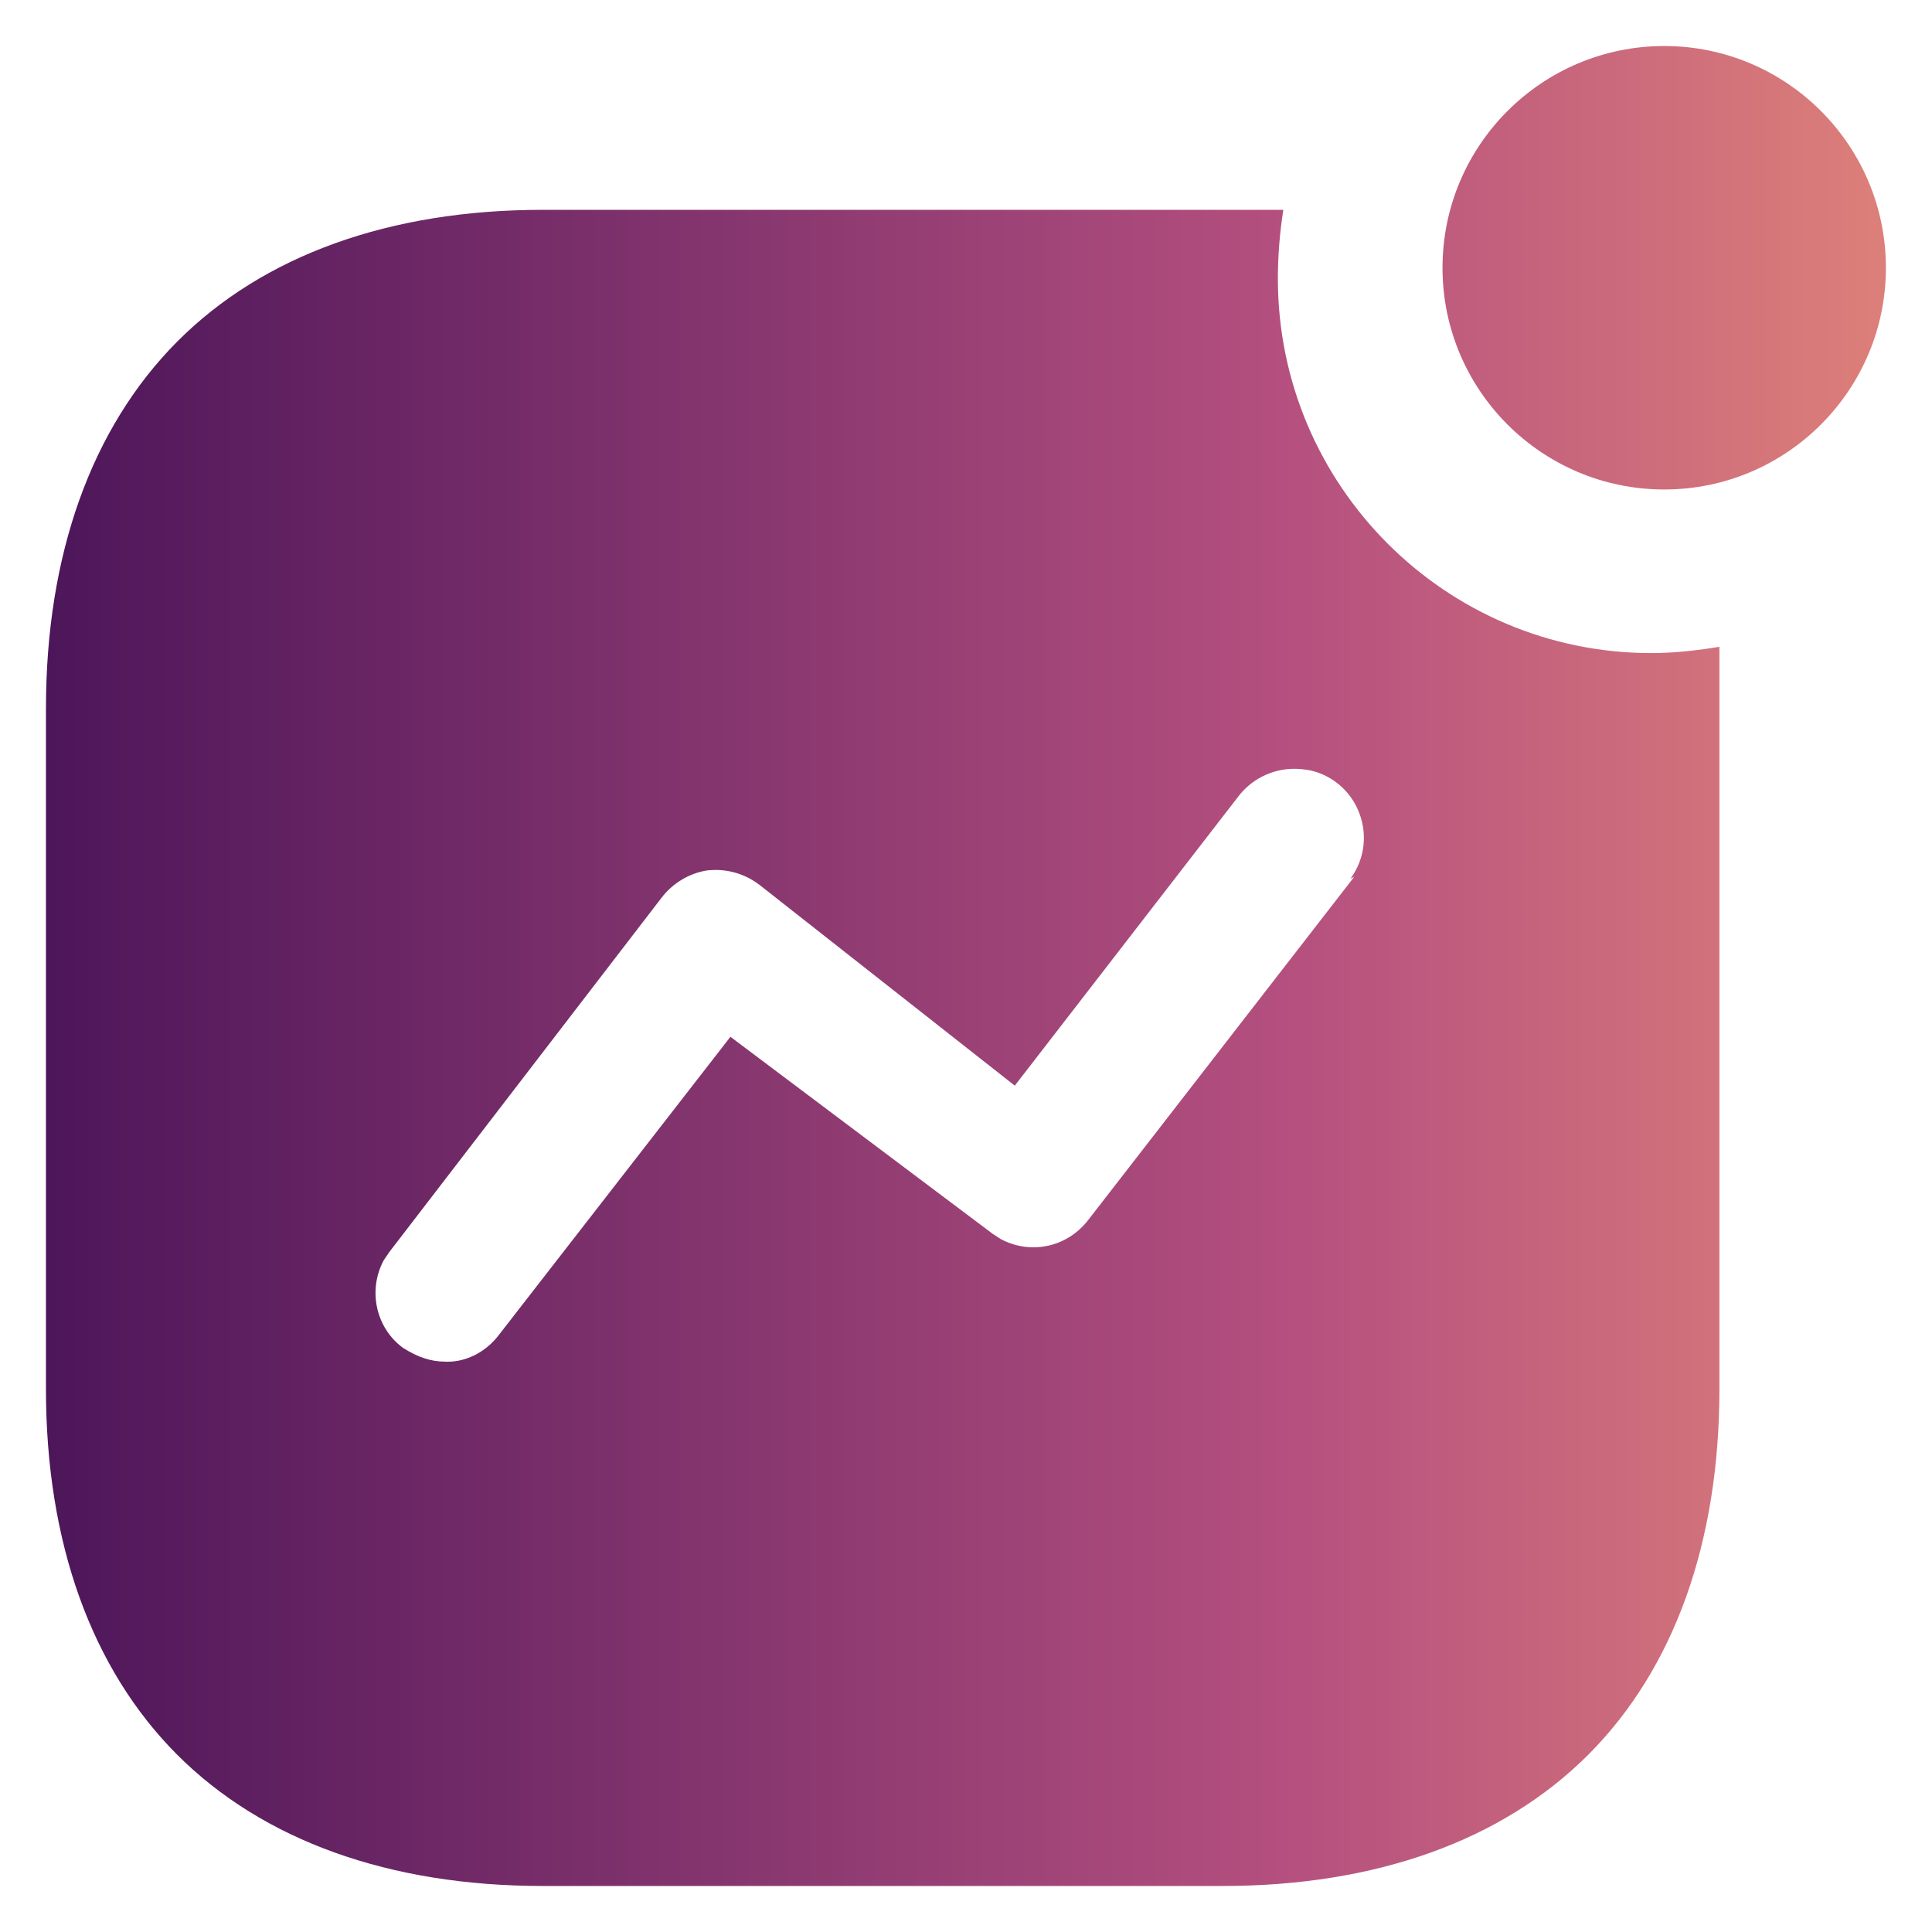 <svg width="28" height="28" viewBox="0 0 28 28" fill="none" xmlns="http://www.w3.org/2000/svg">
<path fill-rule="evenodd" clip-rule="evenodd" d="M7.867 27.333C5.644 27.333 3.811 26.675 2.566 25.429C1.324 24.183 0.666 22.352 0.666 20.132V10.267C0.666 8.041 1.324 6.204 2.566 4.953C3.811 3.702 5.645 3.041 7.867 3.041H18.599C18.547 3.371 18.52 3.705 18.52 4.04C18.52 7.032 20.948 9.465 23.933 9.465C24.294 9.465 24.635 9.42 24.919 9.374V20.132C24.919 22.352 24.263 24.183 23.02 25.429C21.775 26.675 19.942 27.333 17.719 27.333H7.867ZM10.253 12.614C9.991 12.654 9.748 12.799 9.586 13.013L5.641 18.147L5.56 18.267C5.328 18.702 5.448 19.245 5.839 19.533C6.053 19.67 6.247 19.734 6.452 19.734C6.464 19.735 6.476 19.735 6.487 19.735C6.773 19.735 7.054 19.585 7.24 19.334L10.586 15.026L14.386 17.881L14.506 17.959C14.651 18.036 14.813 18.077 14.976 18.077C15.289 18.077 15.58 17.931 15.773 17.679L19.626 12.708L19.573 12.734C19.786 12.44 19.826 12.067 19.679 11.733C19.535 11.405 19.217 11.174 18.868 11.148C18.83 11.144 18.793 11.142 18.756 11.142C18.433 11.142 18.125 11.298 17.933 11.561L14.707 15.734L11.012 12.828C10.825 12.684 10.603 12.608 10.37 12.608C10.332 12.608 10.292 12.611 10.253 12.614ZM20.906 3.881C20.906 2.107 22.346 0.667 24.12 0.667C25.892 0.667 27.332 2.107 27.332 3.881C27.332 5.654 25.892 7.094 24.12 7.094C22.346 7.094 20.906 5.654 20.906 3.881Z" fill="url(#paint0_linear)"/>
<defs>
<linearGradient id="paint0_linear" x1="0.666" y1="27.333" x2="27.332" y2="27.333" gradientUnits="userSpaceOnUse">
<stop stop-color="#4D165A"/>
<stop offset="0.678" stop-color="#B5507F"/>
<stop offset="1" stop-color="#DD7F79"/>
</linearGradient>
</defs>
</svg>
